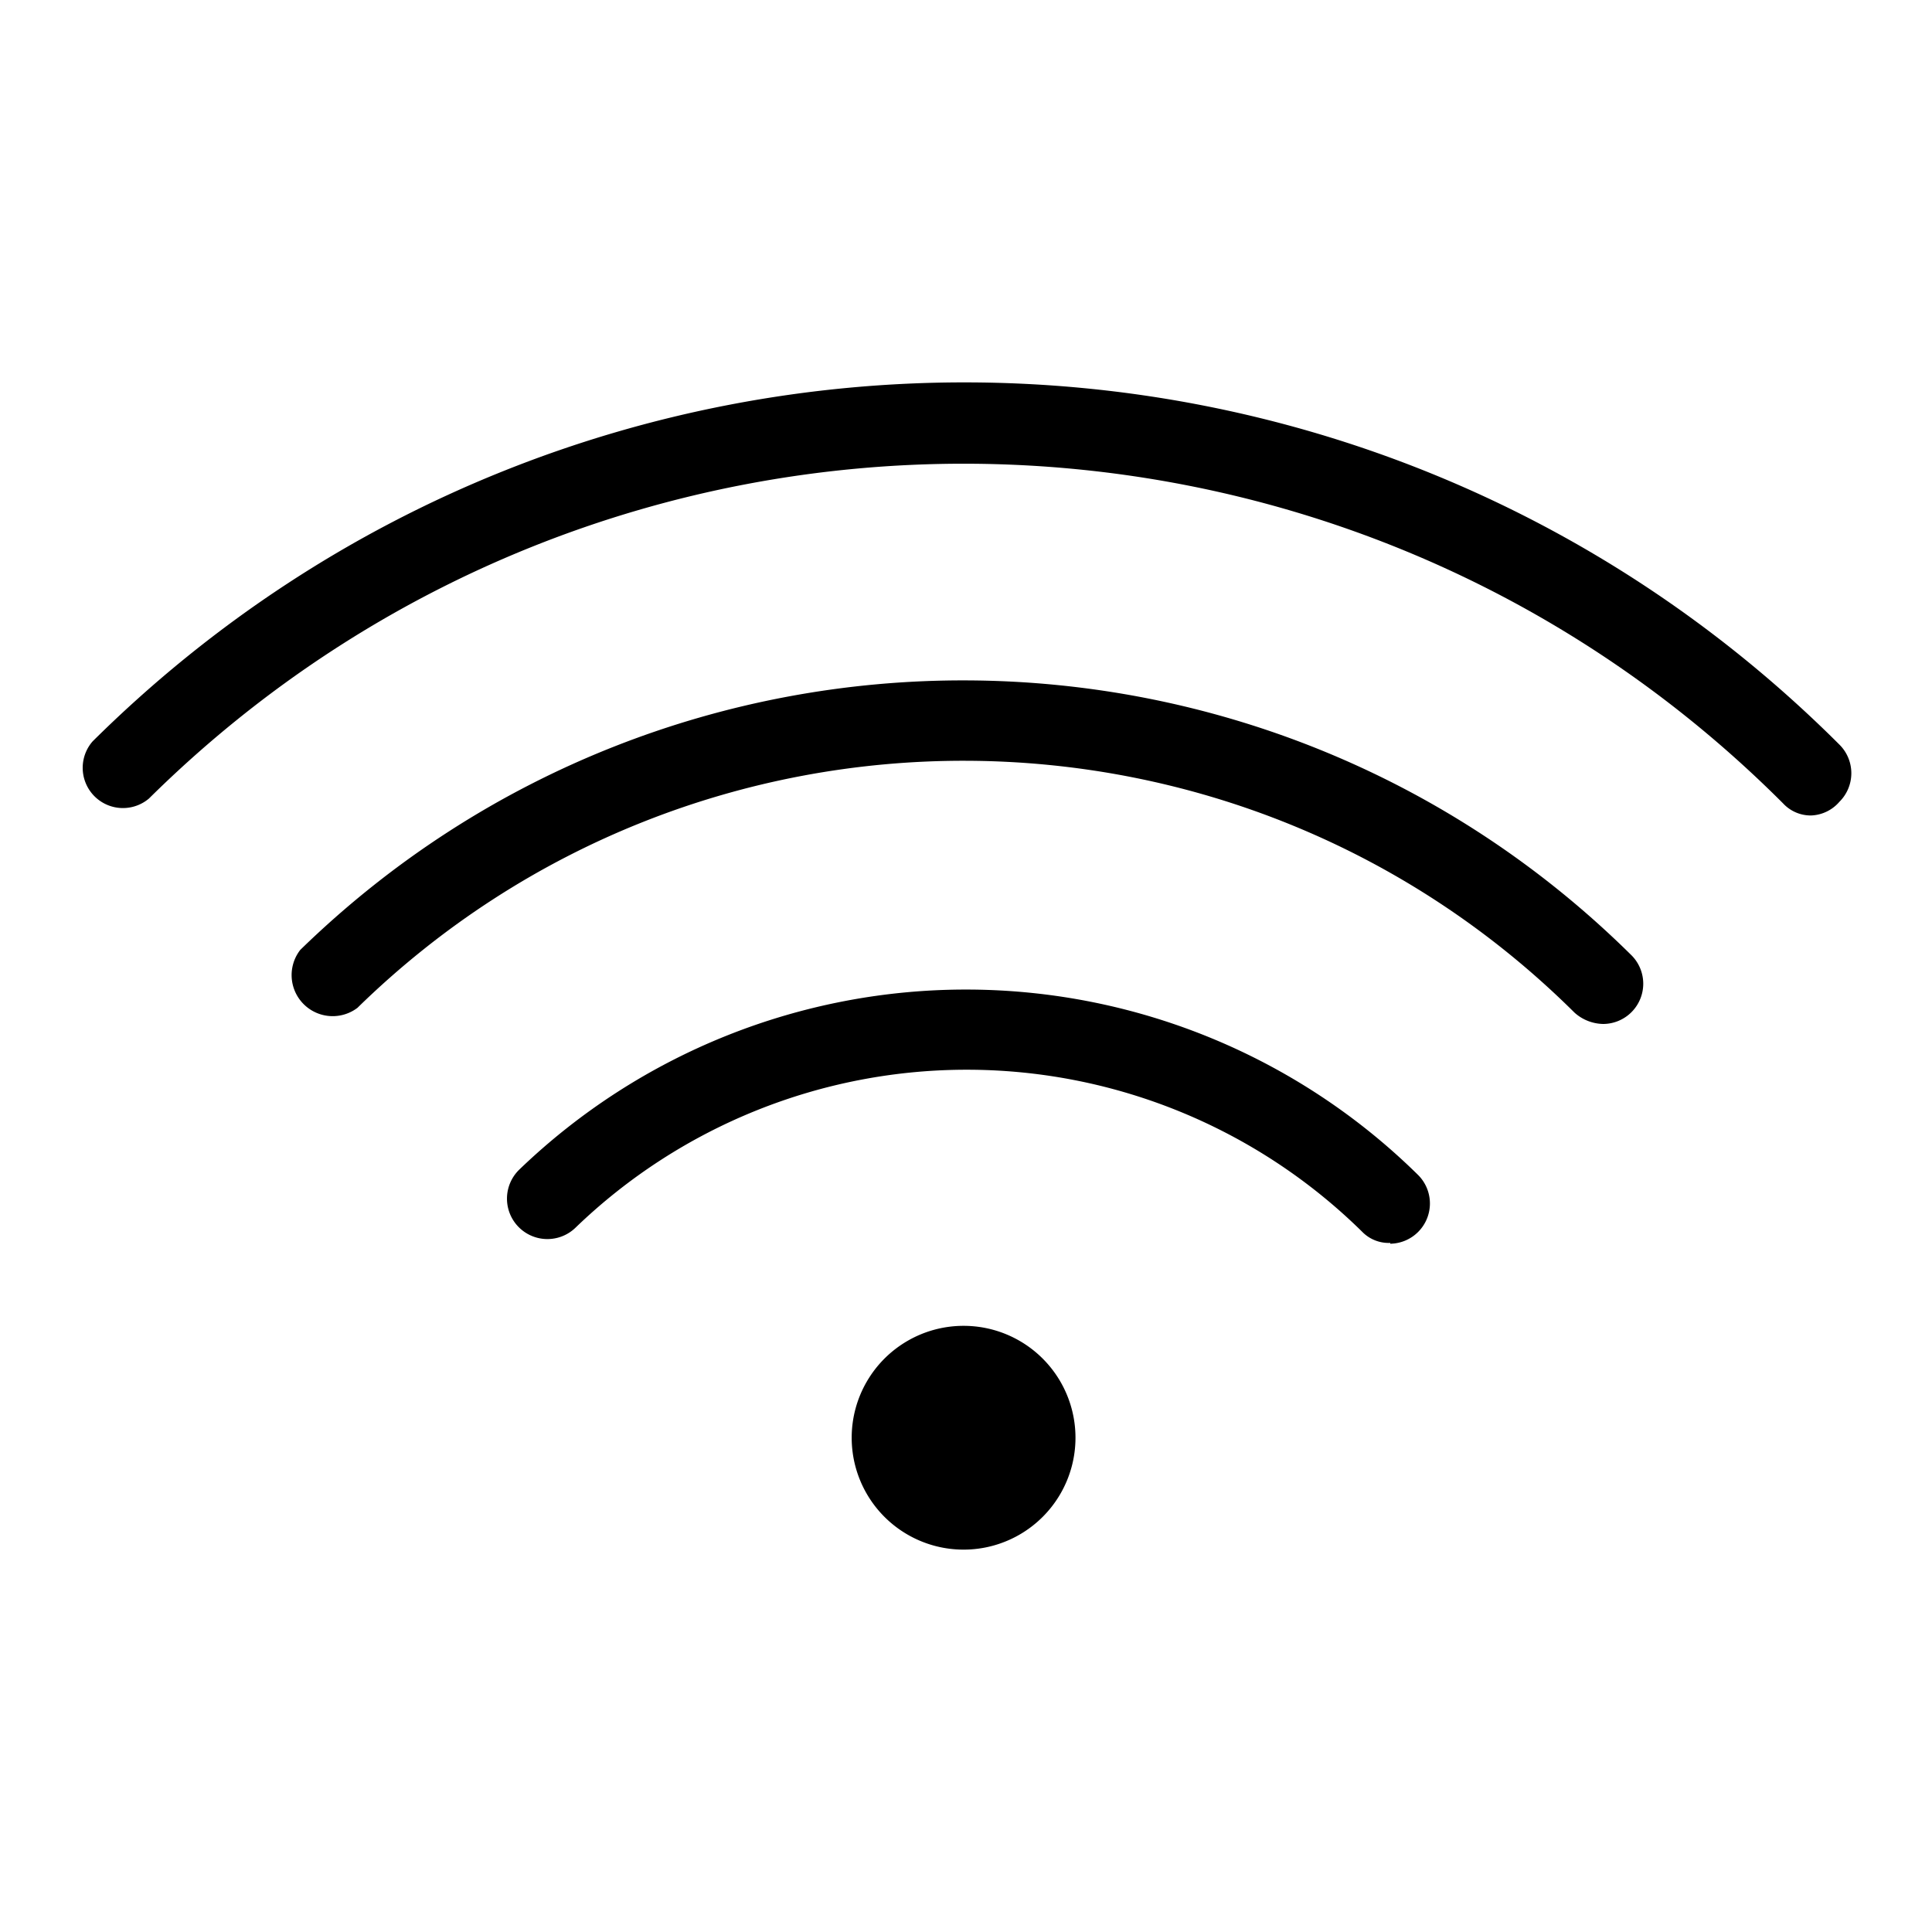 <svg xmlns="http://www.w3.org/2000/svg" viewBox="0 0 24 24"><path d="M13.36 17.86a1.39 1.39 0 1 1-2.78 0 1.39 1.39 0 0 1 2.78 0zm9.14-7.73a.468.468 0 0 1-.35-.15c-5.597-5.603-14.67-5.629-20.3-.06a.5.5 0 0 1-.7-.71c6.011-5.962 15.711-5.944 21.7.04a.5.5 0 0 1 0 .71.488.488 0 0 1-.35.17zm-2.58 2.59a.545.545 0 0 1-.36-.14c-4.177-4.149-10.911-4.176-15.12-.06a.51.51 0 0 1-.71-.72c4.61-4.491 11.968-4.46 16.54.07a.5.5 0 0 1-.35.85zm-2.65 2.72a.46.46 0 0 1-.35-.14 7 7 0 0 0-9.77-.05.502.502 0 0 1-.7-.72 8 8 0 0 1 11.17.07.5.5 0 0 1-.35.85z"/></svg>